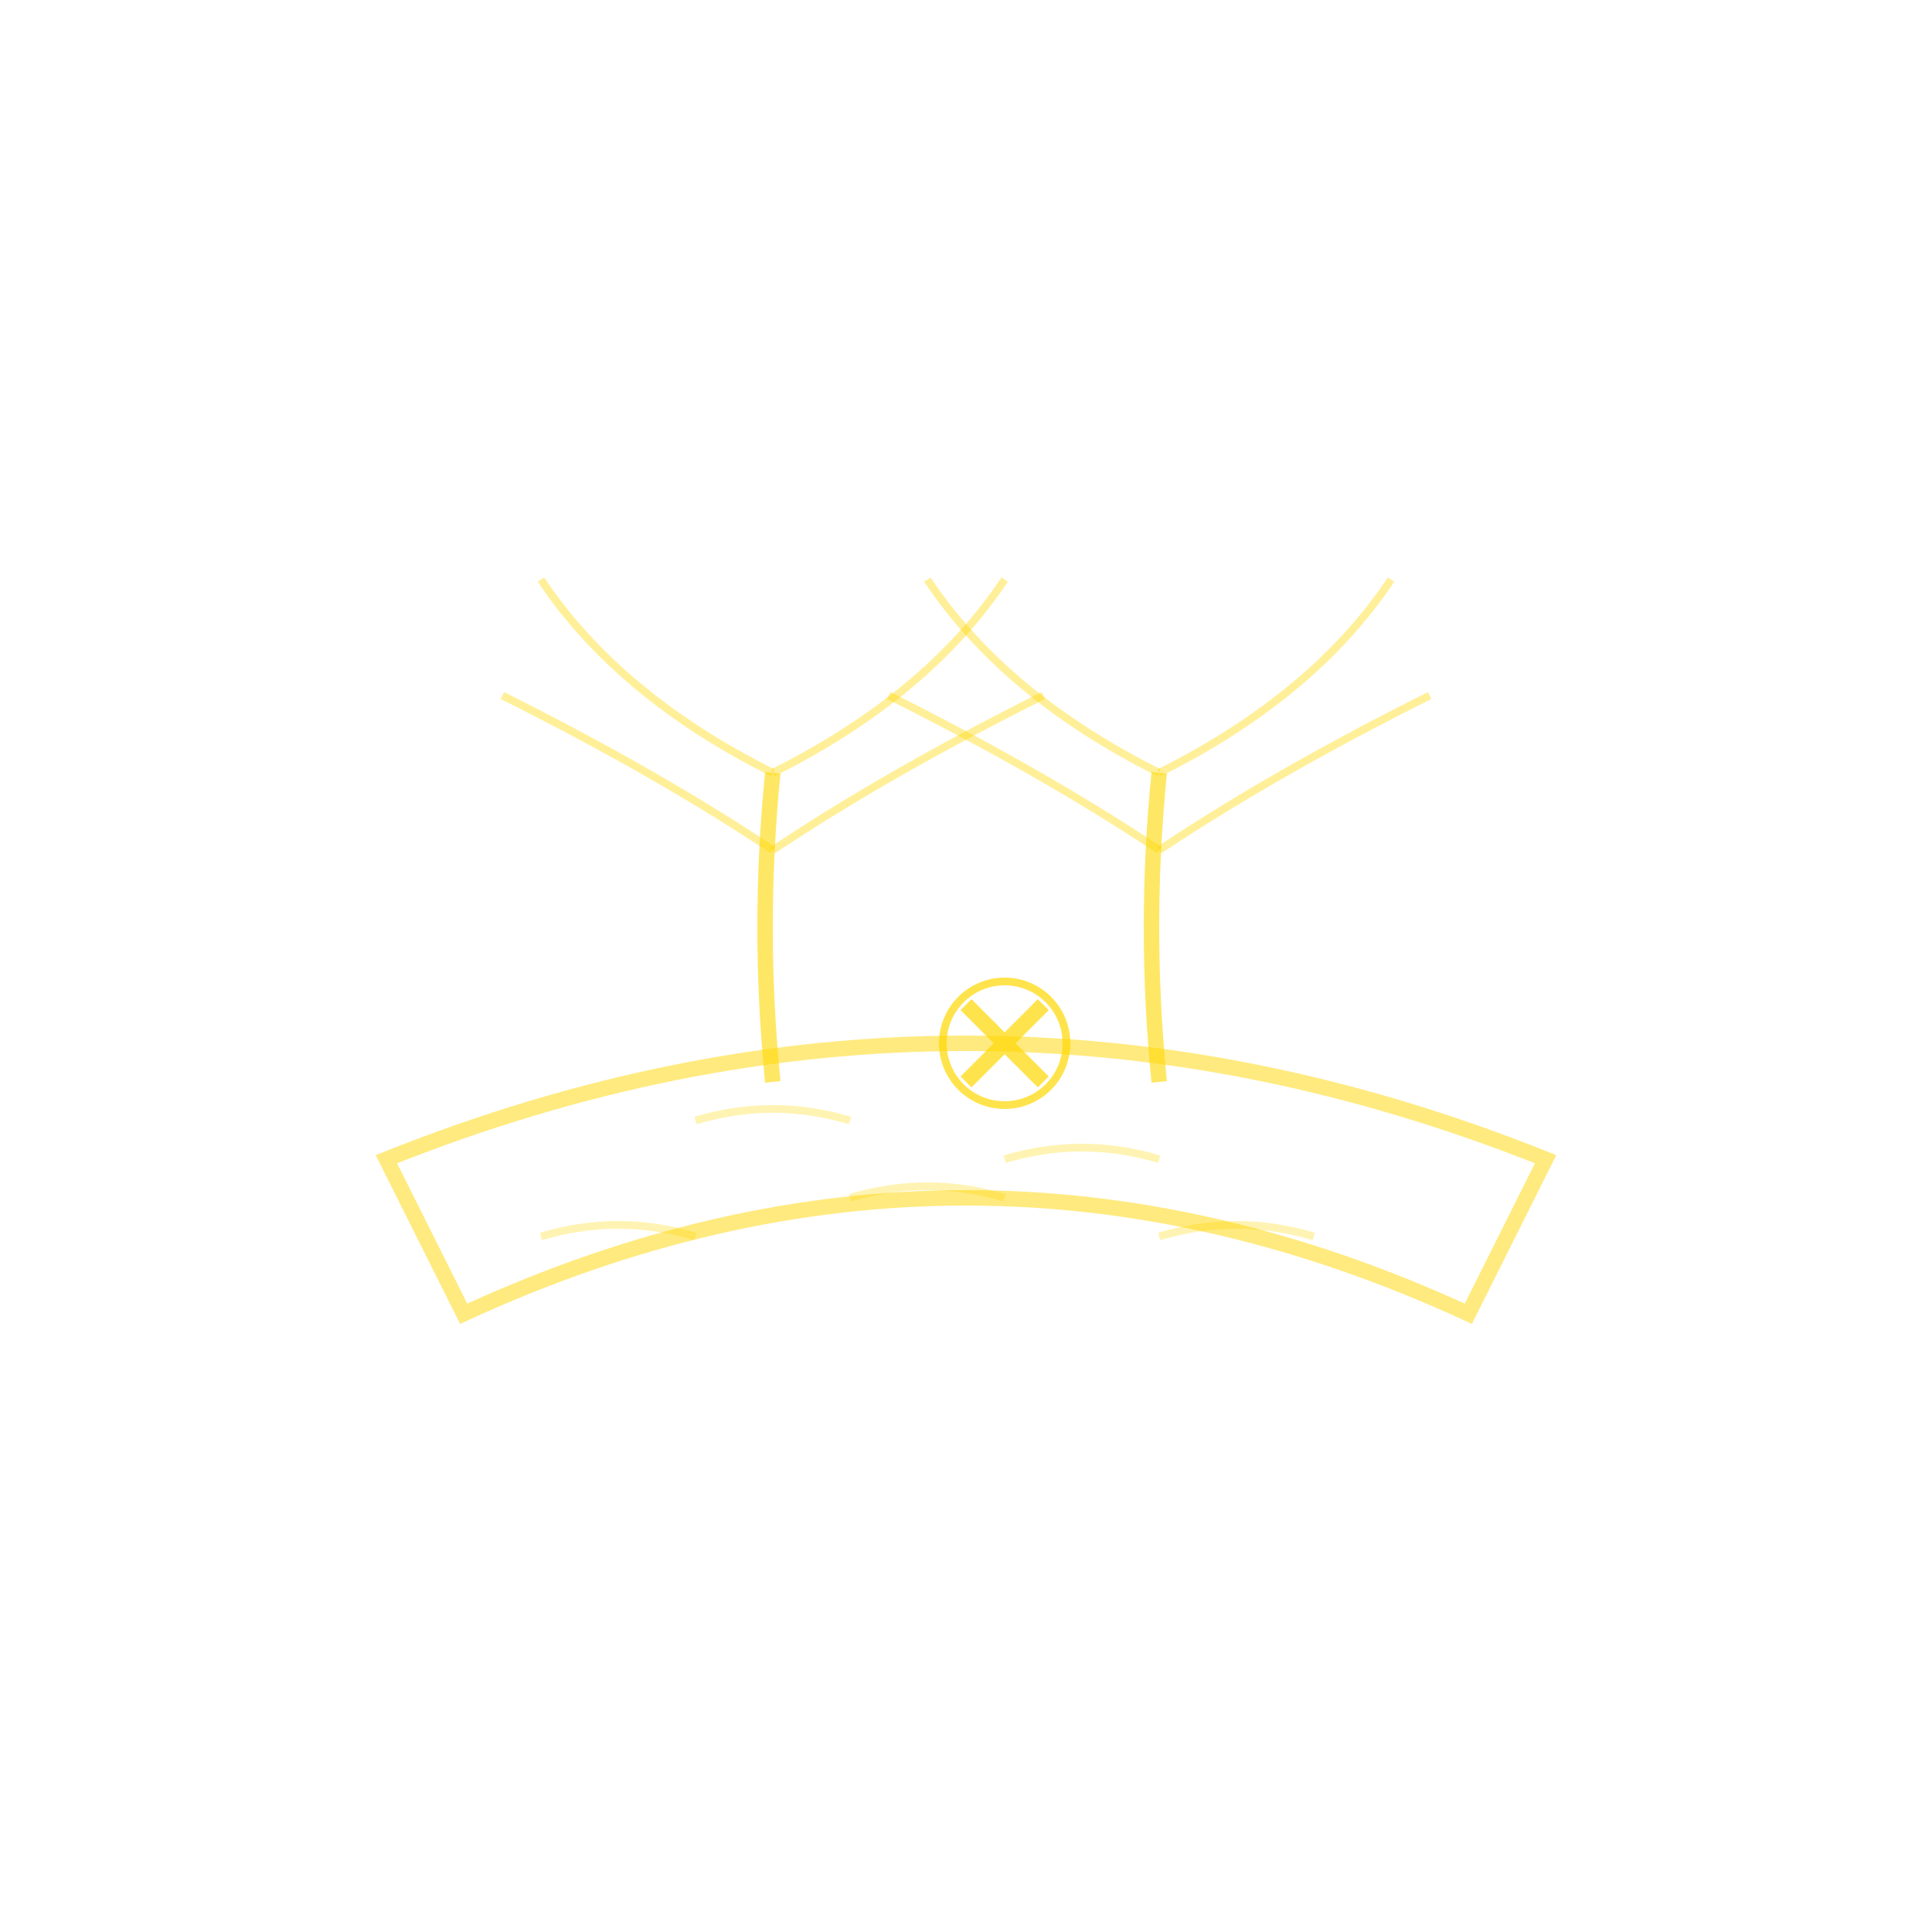 <?xml version="1.0" encoding="UTF-8"?>
<svg width="250" height="250" viewBox="0 0 250 250" xmlns="http://www.w3.org/2000/svg">
    <!-- Island base -->
    <path d="M50 150 Q125 120, 200 150 L190 170 Q125 140, 60 170 Z" 
          fill="none" 
          stroke="rgba(255, 215, 0, 0.5)" 
          stroke-width="2"/>
    
    <!-- Palm trees -->
    <g stroke="rgba(255, 215, 0, 0.6)" fill="none" stroke-width="2">
        <!-- Tree 1 -->
        <path d="M100 140 Q98 120, 100 100" />
        <!-- Tree 2 -->
        <path d="M150 140 Q148 120, 150 100" />
    </g>
    
    <!-- Palm leaves -->
    <g stroke="rgba(255, 215, 0, 0.4)" fill="none" stroke-width="1">
        <!-- Tree 1 leaves -->
        <path d="M100 100 Q80 90, 70 75" />
        <path d="M100 100 Q120 90, 130 75" />
        <path d="M100 110 Q85 100, 65 90" />
        <path d="M100 110 Q115 100, 135 90" />
        
        <!-- Tree 2 leaves -->
        <path d="M150 100 Q130 90, 120 75" />
        <path d="M150 100 Q170 90, 180 75" />
        <path d="M150 110 Q135 100, 115 90" />
        <path d="M150 110 Q165 100, 185 90" />
    </g>
    
    <!-- Beach details -->
    <g stroke="rgba(255, 215, 0, 0.3)" fill="none" stroke-width="1">
        <path d="M70 160 Q80 157, 90 160" />
        <path d="M110 155 Q120 152, 130 155" />
        <path d="M150 160 Q160 157, 170 160" />
        <path d="M90 145 Q100 142, 110 145" />
        <path d="M130 150 Q140 147, 150 150" />
    </g>
    
    <!-- Treasure marker -->
    <g stroke="rgba(255, 215, 0, 0.7)" fill="none">
        <path d="M125 130 L135 140 M125 140 L135 130" stroke-width="2"/>
        <circle cx="130" cy="135" r="8" stroke-width="1"/>
    </g>
</svg> 